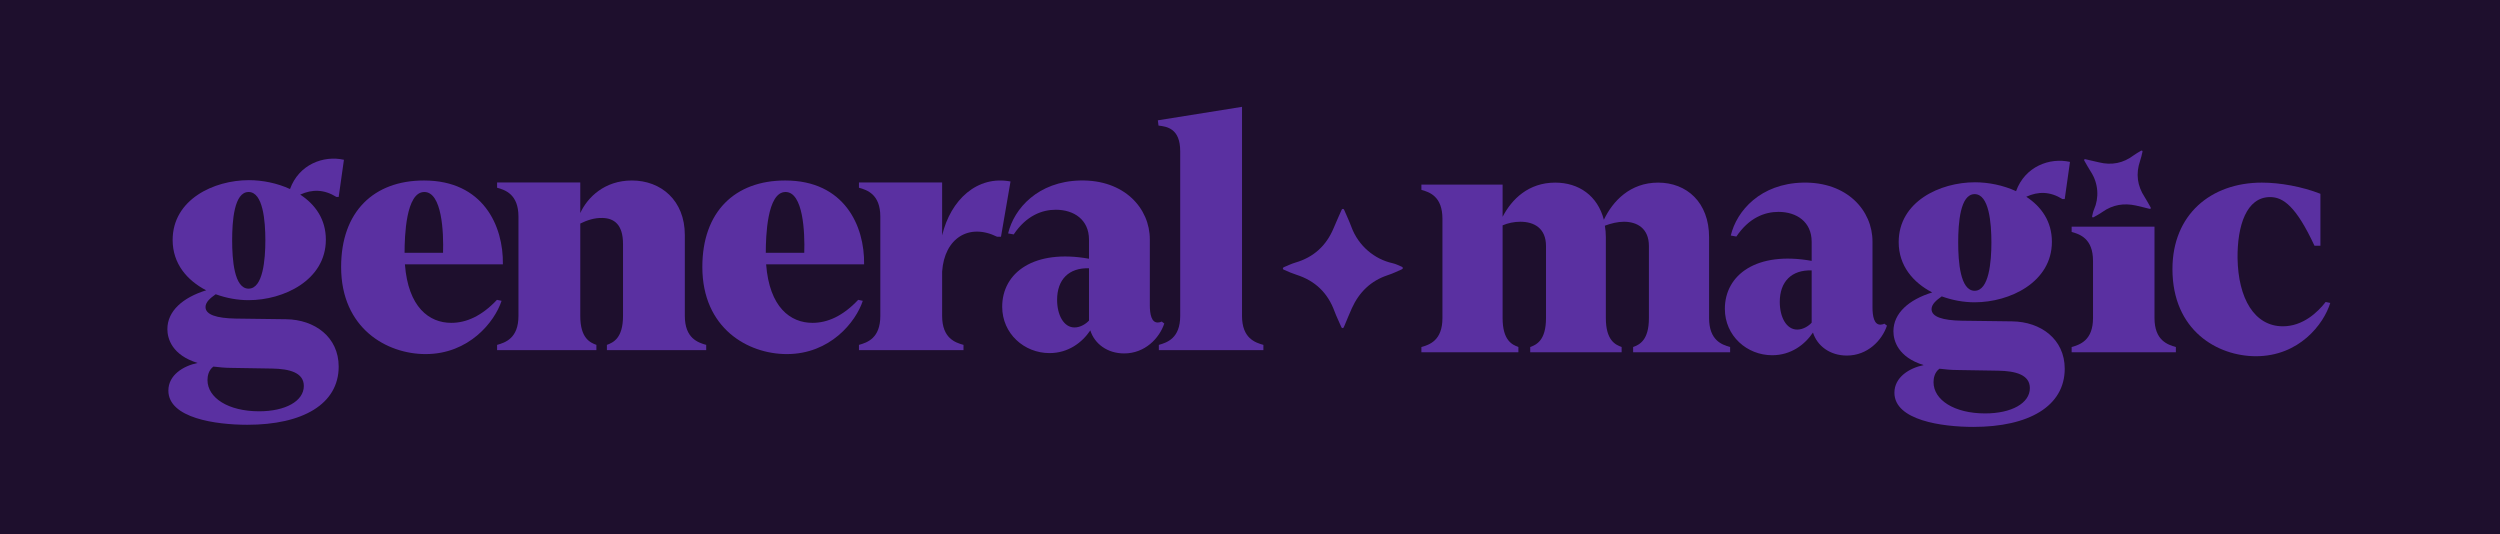 <svg width="702" height="150" viewBox="0 0 702 150" fill="none" xmlns="http://www.w3.org/2000/svg">
<rect width="702" height="150" fill="#1E0F2D"/>
<path d="M69.435 119.277C60.664 119.277 47.277 117.43 47.277 109.675C47.277 105.336 51.432 102.751 55.494 101.92C48.293 99.704 47 95.088 47 92.411C47 87.333 51.339 83.548 57.894 81.516C52.539 78.747 48.477 74.038 48.477 67.391C48.477 56.035 60.018 50.588 69.896 50.588C73.682 50.588 77.836 51.419 81.437 53.081C83.93 46.157 90.854 43.572 96.578 44.864L95.101 55.297H94.454C91.038 53.173 87.715 53.081 84.299 54.65C88.546 57.42 91.5 61.575 91.5 67.299C91.5 78.654 79.683 84.286 69.804 84.286C66.757 84.286 63.618 83.732 60.572 82.624C59.002 83.732 57.71 84.84 57.71 86.225C57.71 88.349 60.756 89.364 66.203 89.456L80.329 89.641C88.361 89.733 95.101 94.626 95.101 102.936C95.101 113.46 85.037 119.277 69.435 119.277ZM58.264 106.721C58.264 111.706 64.08 115.492 72.758 115.492C80.144 115.492 85.314 112.63 85.314 108.383C85.314 104.597 81.252 103.582 76.451 103.49L65.096 103.305C63.157 103.305 61.495 103.12 59.925 102.936C58.541 103.951 58.264 105.613 58.264 106.721ZM65.188 67.483C65.188 72.838 65.742 81.055 69.804 81.055C73.866 81.055 74.513 72.838 74.513 67.483C74.513 62.036 73.866 53.912 69.804 53.912C65.742 53.912 65.188 62.036 65.188 67.483Z" fill="#5A30A1"/>
<path d="M119.514 99.427C108.62 99.427 95.787 92.226 95.787 74.962C95.787 59.451 104.927 50.681 119.053 50.681C135.671 50.681 141.395 63.421 141.21 74.223H113.698C114.621 86.317 120.53 90.657 126.716 90.657C130.87 90.657 135.209 88.81 139.549 84.194L140.841 84.471C138.902 90.38 131.701 99.427 119.514 99.427ZM113.606 70.992H124.408C124.592 65.268 124.131 53.912 119.145 53.912C113.975 53.912 113.606 66.376 113.606 70.992Z" fill="#5A30A1"/>
<path d="M170.419 96.842C172.173 96.196 174.943 94.996 174.943 88.718V68.499C174.943 63.052 172.45 61.298 169.219 61.205C167.003 61.113 164.788 61.852 162.941 62.775V88.718C162.941 94.996 165.711 96.196 167.465 96.842V98.319H139.583V96.842C141.891 96.196 145.584 94.996 145.584 88.718V60.836C145.584 54.558 141.891 53.358 139.583 52.712V51.234H162.941V59.821C164.972 55.389 169.773 50.681 177.436 50.681C185.56 50.681 192.3 56.22 192.3 66.006V88.718C192.3 94.996 195.993 96.196 198.301 96.842V98.319H170.419V96.842Z" fill="#5A30A1"/>
<path d="M220.944 99.427C210.05 99.427 197.217 92.226 197.217 74.962C197.217 59.451 206.357 50.681 220.482 50.681C237.101 50.681 242.825 63.421 242.64 74.223H215.128C216.051 86.317 221.96 90.657 228.145 90.657C232.3 90.657 236.639 88.81 240.978 84.194L242.271 84.471C240.332 90.38 233.131 99.427 220.944 99.427ZM215.035 70.992H225.837C226.022 65.268 225.56 53.912 220.575 53.912C215.405 53.912 215.035 66.376 215.035 70.992Z" fill="#5A30A1"/>
<path d="M241.193 96.842C243.501 96.196 247.194 94.996 247.194 88.718V60.836C247.194 54.558 243.501 53.358 241.193 52.712V51.234H264.551V66.099C266.952 56.035 274.43 49.203 283.754 50.957L281.077 66.468H279.969C272.122 62.59 265.197 66.837 264.551 76.254V88.718C264.551 94.996 268.244 96.196 270.552 96.842V98.319H241.193V96.842Z" fill="#5A30A1"/>
<path d="M294.712 99.15C287.603 99.15 281.417 93.703 281.417 86.133C281.417 76.531 290.373 69.884 305.791 72.653V67.299C305.791 61.667 301.544 58.897 296.466 58.897C292.681 58.897 288.249 60.467 284.649 65.822L283.079 65.545C284.741 58.528 291.481 50.957 303.298 50.681C315.762 50.404 322.871 58.528 322.871 67.206V85.671C322.871 88.256 323.332 90.564 325.086 90.564C325.363 90.564 325.917 90.472 326.194 90.287L326.933 90.841C325.548 94.996 321.486 99.243 315.669 99.243C310.961 99.243 307.36 96.565 306.16 92.78C303.852 96.196 299.974 99.15 294.712 99.15ZM296.835 84.194C296.835 88.441 298.682 91.949 301.729 91.949C303.39 91.949 304.96 90.933 305.791 90.01V75.331C300.159 75.146 296.835 78.47 296.835 84.194Z" fill="#5A30A1"/>
<path d="M325.4 96.842C327.708 96.196 331.401 94.996 331.401 88.718V42.464C331.401 36.093 327.708 35.539 325.308 35.262L325.123 33.785L348.758 30V88.718C348.758 94.996 352.451 96.196 354.759 96.842V98.319H325.4V96.842Z" fill="#5A30A1"/>
<path d="M603.893 58.592C603.861 58.606 603.795 58.658 603.734 58.654C603.61 58.642 603.488 58.619 603.368 58.585C602.153 58.289 600.945 57.964 599.723 57.702C596.381 56.985 593.26 57.485 590.43 59.471C589.993 59.779 589.54 60.065 589.073 60.325C588.667 60.552 588.263 60.78 587.858 61.007C587.814 61.038 587.762 61.055 587.708 61.054C587.654 61.053 587.602 61.036 587.559 61.004C587.516 60.971 587.485 60.925 587.469 60.874C587.453 60.823 587.454 60.768 587.471 60.717C587.619 60.074 587.735 59.423 588.005 58.811C589.441 55.596 589.272 51.536 587.098 48.211C586.454 47.225 585.901 46.181 585.306 45.163C585.278 45.117 585.254 45.07 585.235 45.02C585.223 44.982 585.22 44.941 585.227 44.901C585.234 44.862 585.25 44.825 585.275 44.793C585.299 44.761 585.331 44.736 585.367 44.719C585.404 44.702 585.444 44.694 585.484 44.696C585.555 44.703 585.625 44.716 585.694 44.735C586.913 45.014 588.136 45.277 589.349 45.579C592.942 46.473 596.22 45.833 599.172 43.587C599.803 43.112 600.504 42.756 601.175 42.349C601.223 42.324 601.273 42.305 601.325 42.292C601.36 42.282 601.396 42.281 601.431 42.287C601.466 42.294 601.499 42.308 601.528 42.329C601.557 42.351 601.58 42.378 601.597 42.41C601.613 42.442 601.622 42.477 601.622 42.513C601.618 42.566 601.609 42.619 601.595 42.671C601.421 43.528 601.197 44.374 600.925 45.205C599.703 48.791 600.136 52.169 602.224 55.34C602.527 55.801 602.794 56.288 603.071 56.767C603.348 57.245 603.617 57.729 603.885 58.214C603.926 58.268 603.949 58.334 603.95 58.402C603.952 58.47 603.932 58.536 603.893 58.592Z" fill="#5A30A1"/>
<path d="M458.584 97.441C460.338 96.794 463.015 95.594 463.015 89.316V69.097C463.015 64.112 459.692 62.265 455.999 62.265C454.245 62.265 452.398 62.727 450.644 63.373C450.829 64.389 450.921 65.497 450.921 66.605V89.316C450.921 95.594 453.598 96.794 455.353 97.441V98.918H429.687V97.441C431.441 96.794 434.118 95.594 434.118 89.316V69.097C434.118 64.019 430.702 62.265 426.917 62.265C425.163 62.265 423.409 62.635 421.931 63.281V89.316C421.931 95.594 424.609 96.794 426.363 97.441V98.918H399.128V97.441C401.436 96.794 405.036 95.594 405.036 89.316V61.434C405.036 55.156 401.436 53.956 399.128 53.31V51.833H421.931V60.88C424.516 55.895 429.225 51.279 436.703 51.279C443.35 51.279 448.613 54.972 450.367 61.711C452.86 56.449 457.753 51.279 465.6 51.279C473.633 51.279 479.911 56.818 479.911 66.605V89.316C479.911 95.594 483.511 96.794 485.819 97.441V98.918H458.584V97.441Z" fill="#5A30A1"/>
<path d="M497.636 99.749C490.527 99.749 484.341 94.302 484.341 86.731C484.341 77.129 493.297 70.482 508.715 73.252V67.897C508.715 62.265 504.468 59.496 499.39 59.496C495.605 59.496 491.173 61.065 487.573 66.42L486.003 66.143C487.665 59.126 494.405 51.556 506.222 51.279C518.686 51.002 525.795 59.126 525.795 67.805V86.269C525.795 88.855 526.256 91.163 528.01 91.163C528.287 91.163 528.841 91.07 529.118 90.886L529.857 91.44C528.472 95.594 524.41 99.841 518.593 99.841C513.885 99.841 510.284 97.164 509.084 93.378C506.776 96.794 502.898 99.749 497.636 99.749ZM499.759 84.792C499.759 89.039 501.606 92.547 504.653 92.547C506.314 92.547 507.884 91.532 508.715 90.609V75.929C503.083 75.745 499.759 79.068 499.759 84.792Z" fill="#5A30A1"/>
<path d="M554.108 119.875C545.337 119.875 531.95 118.029 531.95 110.274C531.95 105.934 536.105 103.349 540.167 102.518C532.966 100.303 531.673 95.686 531.673 93.009C531.673 87.931 536.012 84.146 542.567 82.115C537.213 79.345 533.15 74.637 533.15 67.989C533.15 56.634 544.691 51.187 554.569 51.187C558.355 51.187 562.509 52.017 566.11 53.679C568.603 46.755 575.527 44.17 581.251 45.462L579.774 55.895H579.127C575.711 53.772 572.388 53.679 568.972 55.249C573.219 58.018 576.173 62.173 576.173 67.897C576.173 79.253 564.356 84.885 554.477 84.885C551.43 84.885 548.291 84.331 545.245 83.223C543.675 84.331 542.383 85.439 542.383 86.823C542.383 88.947 545.429 89.962 550.876 90.055L565.002 90.239C573.034 90.332 579.774 95.225 579.774 103.534C579.774 114.059 569.71 119.875 554.108 119.875ZM542.937 107.319C542.937 112.305 548.753 116.09 557.431 116.09C564.817 116.09 569.987 113.228 569.987 108.981C569.987 105.196 565.925 104.18 561.124 104.088L549.769 103.903C547.83 103.903 546.168 103.719 544.598 103.534C543.214 104.55 542.937 106.211 542.937 107.319ZM549.861 68.082C549.861 73.436 550.415 81.653 554.477 81.653C558.539 81.653 559.186 73.436 559.186 68.082C559.186 62.635 558.539 54.51 554.477 54.51C550.415 54.51 549.861 62.635 549.861 68.082Z" fill="#5A30A1"/>
<path d="M581.718 97.441C584.026 96.794 587.719 95.594 587.719 89.316V73.252C587.719 66.974 584.026 65.774 581.718 65.127V63.65H604.984V89.316C604.984 95.594 608.677 96.794 610.985 97.441V98.918H581.718V97.441Z" fill="#5A30A1"/>
<path d="M633.474 100.026C622.672 100.026 610.024 92.824 610.024 75.56C610.024 60.234 620.826 51.279 635.136 51.279C640.214 51.279 646.4 52.387 651.57 54.418V69.005H649.908C644.738 57.926 641.137 55.341 637.444 55.341C630.797 55.341 628.212 63.373 628.304 72.513C628.489 83.777 633.013 91.624 641.045 91.624C646.677 91.624 650.831 87.654 653.047 84.792L654.339 85.069C652.493 91.07 645.569 100.026 633.474 100.026Z" fill="#5A30A1"/>
<path d="M377.056 92.133C377.1 92.107 377.217 92.076 377.264 92.002C377.358 91.848 377.437 91.686 377.5 91.517C378.203 89.854 378.865 88.172 379.613 86.53C381.657 82.037 384.925 78.847 389.663 77.274C390.397 77.033 391.118 76.753 391.822 76.436C392.435 76.16 393.047 75.888 393.659 75.614C393.733 75.59 393.797 75.543 393.843 75.48C393.888 75.417 393.913 75.341 393.912 75.263C393.911 75.186 393.885 75.111 393.839 75.048C393.793 74.986 393.729 74.939 393.655 74.915C392.782 74.533 391.927 74.107 390.986 73.894C386.021 72.792 381.457 69.102 379.472 63.719C378.883 62.123 378.148 60.583 377.479 59.016C377.451 58.944 377.415 58.876 377.374 58.811C377.34 58.764 377.296 58.725 377.244 58.699C377.192 58.673 377.135 58.66 377.077 58.661C377.019 58.662 376.962 58.677 376.911 58.705C376.86 58.733 376.817 58.772 376.785 58.821C376.731 58.909 376.686 59.002 376.649 59.098C375.924 60.752 375.176 62.396 374.482 64.063C372.426 69 368.863 72.251 363.717 73.742C362.622 74.065 361.606 74.572 360.557 75C360.486 75.033 360.421 75.075 360.361 75.124C360.32 75.156 360.287 75.197 360.264 75.243C360.242 75.289 360.23 75.34 360.23 75.392C360.23 75.443 360.242 75.494 360.264 75.541C360.287 75.587 360.32 75.627 360.361 75.659C360.427 75.7 360.496 75.735 360.568 75.764C361.712 76.299 362.886 76.768 364.084 77.168C369.295 78.838 372.841 82.247 374.721 87.397C374.995 88.147 375.329 88.875 375.646 89.608C375.963 90.341 376.292 91.07 376.625 91.798C376.652 91.892 376.709 91.975 376.786 92.035C376.864 92.095 376.958 92.129 377.056 92.133Z" fill="#5A30A1"/>
</svg>
